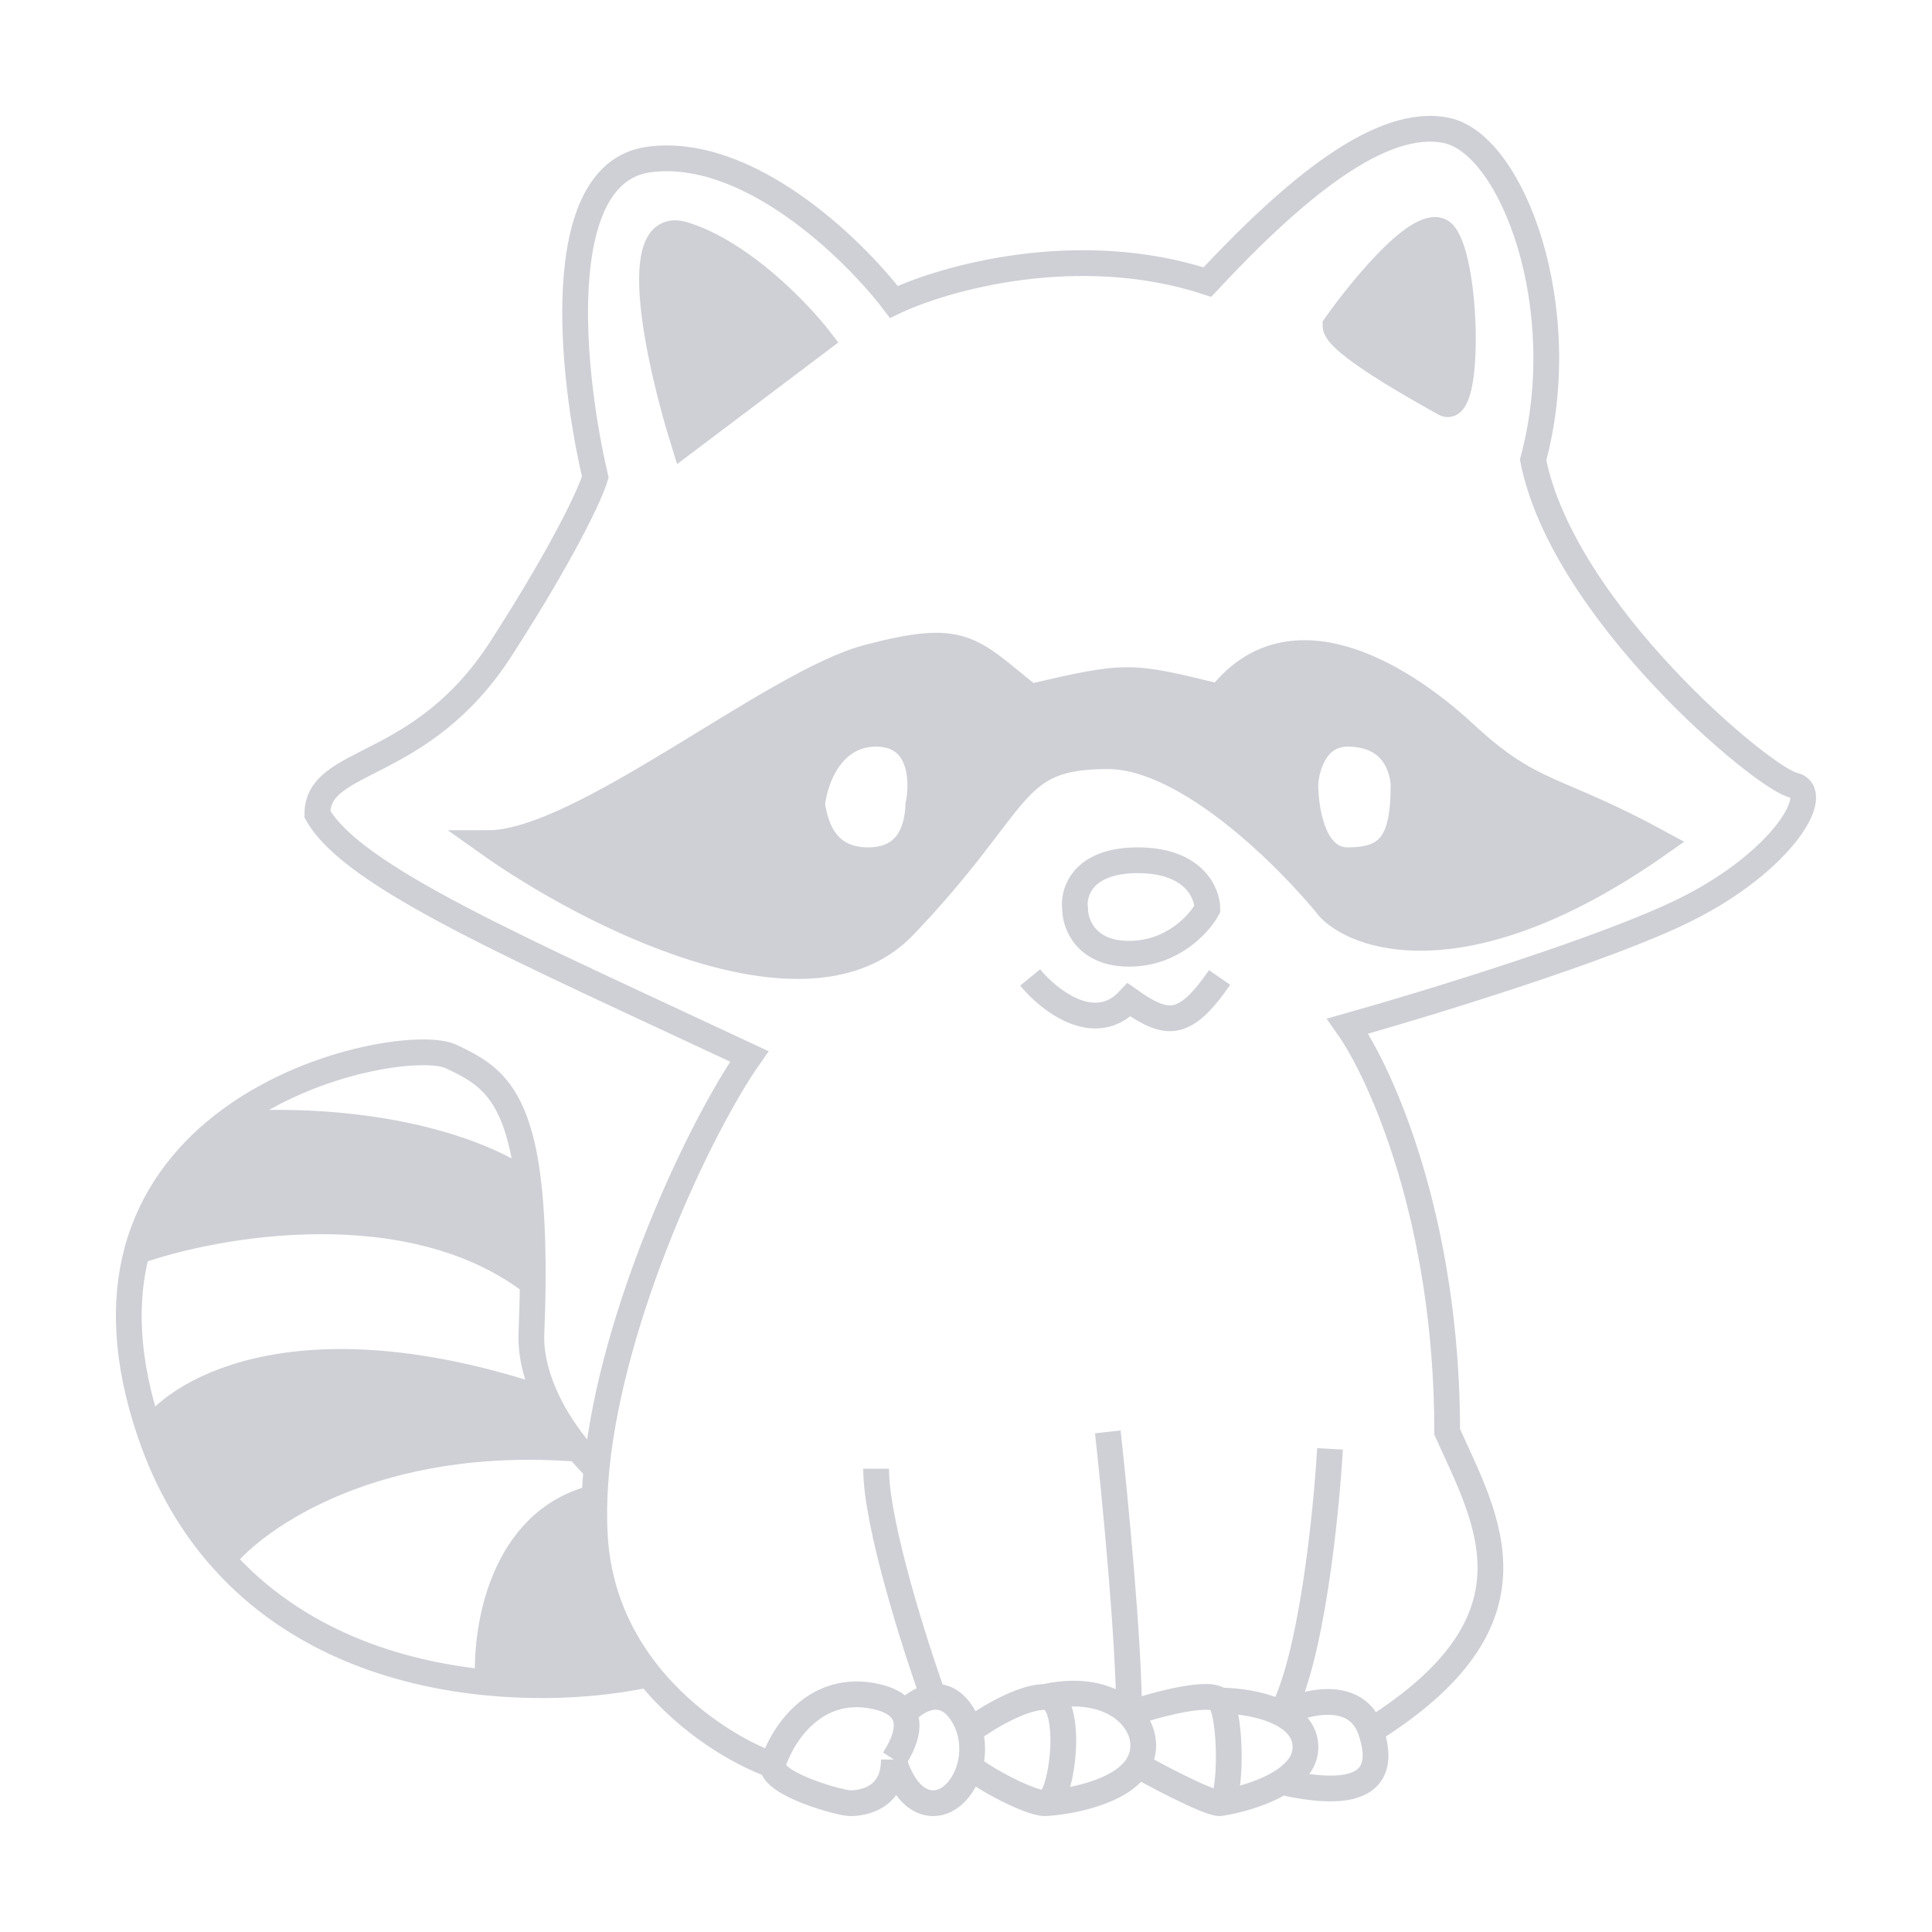 <svg width="15" height="15" viewBox="0 0 15 15" fill="none" xmlns="http://www.w3.org/2000/svg">
<path d="M5.31 1.822C4.861 1.683 5.123 2.841 5.31 3.438L6.368 2.64C6.202 2.425 5.759 1.961 5.31 1.822Z" fill="#CED0D6"/>
<path d="M11.215 1.822C11.071 1.634 10.59 2.214 10.368 2.528C10.368 2.661 11.014 3.018 11.215 3.131C11.416 3.243 11.395 2.057 11.215 1.822Z" fill="#CED0D6"/>
<path d="M5.035 13C4.822 12.734 4.657 12.394 4.622 11.976C4.613 11.864 4.611 11.747 4.616 11.628C3.891 11.808 3.763 12.661 3.79 13.064C4.267 13.11 4.712 13.07 5.035 13Z" fill="#CED0D6"/>
<path d="M1.063 9.716C1.692 9.494 3.188 9.233 4.136 9.961C4.138 9.644 4.126 9.39 4.102 9.184C3.356 8.699 2.208 8.685 1.728 8.738C1.427 8.974 1.176 9.294 1.063 9.716Z" fill="#CED0D6"/>
<path d="M4.247 10.871C2.365 10.233 1.406 10.769 1.162 11.117C1.298 11.52 1.494 11.847 1.728 12.108C1.998 11.771 2.927 11.127 4.489 11.249C4.407 11.148 4.317 11.018 4.247 10.871Z" fill="#CED0D6"/>
<path fill-rule="evenodd" clip-rule="evenodd" d="M3.79 6.546C4.553 7.088 6.268 7.975 7.018 7.19C7.956 6.209 7.829 5.871 8.601 5.871C9.219 5.871 10.008 6.662 10.326 7.057C10.58 7.309 11.448 7.56 12.887 6.546C12.061 6.096 11.903 6.188 11.373 5.697C10.844 5.207 9.998 4.726 9.469 5.411C8.766 5.237 8.749 5.237 7.998 5.411C7.529 5.033 7.479 4.91 6.739 5.104C5.998 5.299 4.513 6.546 3.79 6.546ZM6.802 5.697C6.447 5.697 6.322 6.065 6.305 6.25C6.326 6.348 6.368 6.679 6.739 6.679C7.055 6.679 7.123 6.437 7.13 6.25C7.169 6.065 7.158 5.697 6.802 5.697ZM10.463 5.697C10.21 5.697 10.139 5.963 10.135 6.096C10.135 6.246 10.179 6.679 10.463 6.679C10.781 6.679 10.897 6.546 10.897 6.096C10.897 6.096 10.897 5.697 10.463 5.697Z" fill="#CED0D6"/>
<path d="M5.998 13.704C6.065 13.482 6.32 13.065 6.802 13.172C6.92 13.198 6.987 13.245 7.018 13.305M5.998 13.704C5.998 13.857 6.527 14 6.601 14C6.636 14 6.94 14 6.94 13.661M5.998 13.704C5.748 13.615 5.342 13.384 5.035 13M10.643 13.438C12.019 12.579 11.543 11.802 11.236 11.117C11.236 9.472 10.721 8.332 10.463 7.967C11.091 7.79 12.497 7.36 13.098 7.057C13.85 6.679 14.156 6.147 13.924 6.096C13.691 6.045 12.135 4.746 11.903 3.571C12.22 2.395 11.744 1.127 11.236 1.014C10.728 0.902 10.051 1.464 9.374 2.19C8.375 1.863 7.335 2.156 6.94 2.344C6.626 1.931 5.805 1.133 5.035 1.239C4.265 1.346 4.439 2.926 4.622 3.704C4.587 3.823 4.392 4.256 3.892 5.033C3.268 6.004 2.464 5.871 2.464 6.321C2.739 6.812 4.03 7.364 5.818 8.202C5.436 8.747 4.751 10.195 4.631 11.403M10.643 13.438C10.533 13.11 10.135 13.213 9.95 13.305M10.643 13.438C10.781 13.847 10.526 13.966 9.95 13.835M7.018 13.305C7.069 13.404 7.02 13.538 6.94 13.661M7.018 13.305C7.066 13.25 7.153 13.183 7.247 13.175M6.94 13.661C6.966 13.774 7.064 14 7.247 14C7.377 14 7.493 13.87 7.533 13.704M7.247 13.175C7.322 13.168 7.401 13.199 7.469 13.305C7.496 13.347 7.516 13.392 7.529 13.438M7.247 13.175C7.098 12.761 6.802 11.828 6.802 11.403M7.529 13.438C7.646 13.35 7.928 13.175 8.114 13.175M7.529 13.438C7.554 13.528 7.553 13.62 7.533 13.704M8.114 13.175C8.347 13.175 8.252 14 8.114 14M8.114 13.175C8.417 13.107 8.642 13.181 8.766 13.305M8.114 14C7.977 14 7.525 13.746 7.533 13.704M8.114 14C8.301 13.99 8.707 13.916 8.834 13.704M8.834 13.704C8.91 13.576 8.881 13.419 8.766 13.305M8.834 13.704C8.901 13.746 9.374 14 9.469 14M8.766 13.305C8.969 13.236 9.393 13.121 9.469 13.203M8.766 13.305C8.766 12.748 8.656 11.614 8.601 11.117M9.469 13.203C9.564 13.305 9.564 14 9.469 14M9.469 13.203C9.596 13.203 9.801 13.227 9.95 13.305M9.469 14C9.599 13.981 9.802 13.928 9.95 13.835M9.95 13.305C10.052 13.358 10.129 13.437 10.135 13.55C10.143 13.67 10.062 13.764 9.95 13.835M9.95 13.305C10.182 12.881 10.297 11.758 10.326 11.249M5.035 13C4.822 12.734 4.657 12.394 4.622 11.976C4.613 11.864 4.611 11.747 4.616 11.628M5.035 13C4.712 13.07 4.267 13.11 3.79 13.064M1.162 11.117C1.406 10.769 2.365 10.233 4.247 10.871M1.162 11.117C1.298 11.52 1.494 11.847 1.728 12.108M1.162 11.117C0.973 10.558 0.962 10.096 1.063 9.716M4.631 11.403C4.591 11.366 4.542 11.313 4.489 11.249M4.631 11.403C4.624 11.479 4.619 11.554 4.616 11.628M4.247 10.871C4.176 10.72 4.125 10.552 4.125 10.38C4.131 10.23 4.135 10.09 4.136 9.961M4.247 10.871C4.317 11.018 4.407 11.148 4.489 11.249M1.728 12.108C1.998 11.771 2.927 11.127 4.489 11.249M1.728 12.108C2.292 12.739 3.077 12.997 3.79 13.064M3.79 13.064C3.763 12.661 3.891 11.808 4.616 11.628M1.063 9.716C1.692 9.494 3.188 9.233 4.136 9.961M1.063 9.716C1.176 9.294 1.427 8.974 1.728 8.738M4.136 9.961C4.138 9.644 4.126 9.39 4.102 9.184M1.728 8.738C2.389 8.219 3.291 8.104 3.501 8.202C3.78 8.334 4.017 8.46 4.102 9.184M1.728 8.738C2.208 8.685 3.356 8.699 4.102 9.184M7.998 7.589C8.143 7.766 8.501 8.049 8.766 7.763C9.056 7.967 9.194 7.988 9.469 7.589M5.31 3.438C5.123 2.841 4.861 1.683 5.31 1.822C5.759 1.961 6.202 2.425 6.368 2.64L5.31 3.438ZM10.368 2.528C10.59 2.214 11.071 1.634 11.215 1.822C11.395 2.057 11.416 3.243 11.215 3.131C11.014 3.018 10.368 2.661 10.368 2.528ZM3.79 6.546C4.553 7.088 6.268 7.975 7.018 7.19C7.956 6.209 7.829 5.871 8.601 5.871C9.219 5.871 10.008 6.662 10.326 7.057C10.58 7.309 11.448 7.56 12.887 6.546C12.061 6.096 11.903 6.188 11.373 5.697C10.844 5.207 9.998 4.726 9.469 5.411C8.766 5.237 8.749 5.237 7.998 5.411C7.529 5.033 7.479 4.91 6.739 5.104C5.998 5.299 4.513 6.546 3.79 6.546ZM6.305 6.25C6.322 6.065 6.447 5.697 6.802 5.697C7.158 5.697 7.169 6.065 7.13 6.25C7.123 6.437 7.055 6.679 6.739 6.679C6.368 6.679 6.326 6.348 6.305 6.25ZM10.135 6.096C10.139 5.963 10.21 5.697 10.463 5.697C10.897 5.697 10.897 6.096 10.897 6.096C10.897 6.546 10.781 6.679 10.463 6.679C10.179 6.679 10.135 6.246 10.135 6.096ZM8.347 7.057C8.329 6.931 8.402 6.679 8.834 6.679C9.266 6.679 9.374 6.931 9.374 7.057C9.311 7.173 9.102 7.405 8.766 7.405C8.431 7.405 8.347 7.173 8.347 7.057Z" stroke="#CED0D6" stroke-width="0.2"/>
</svg>
